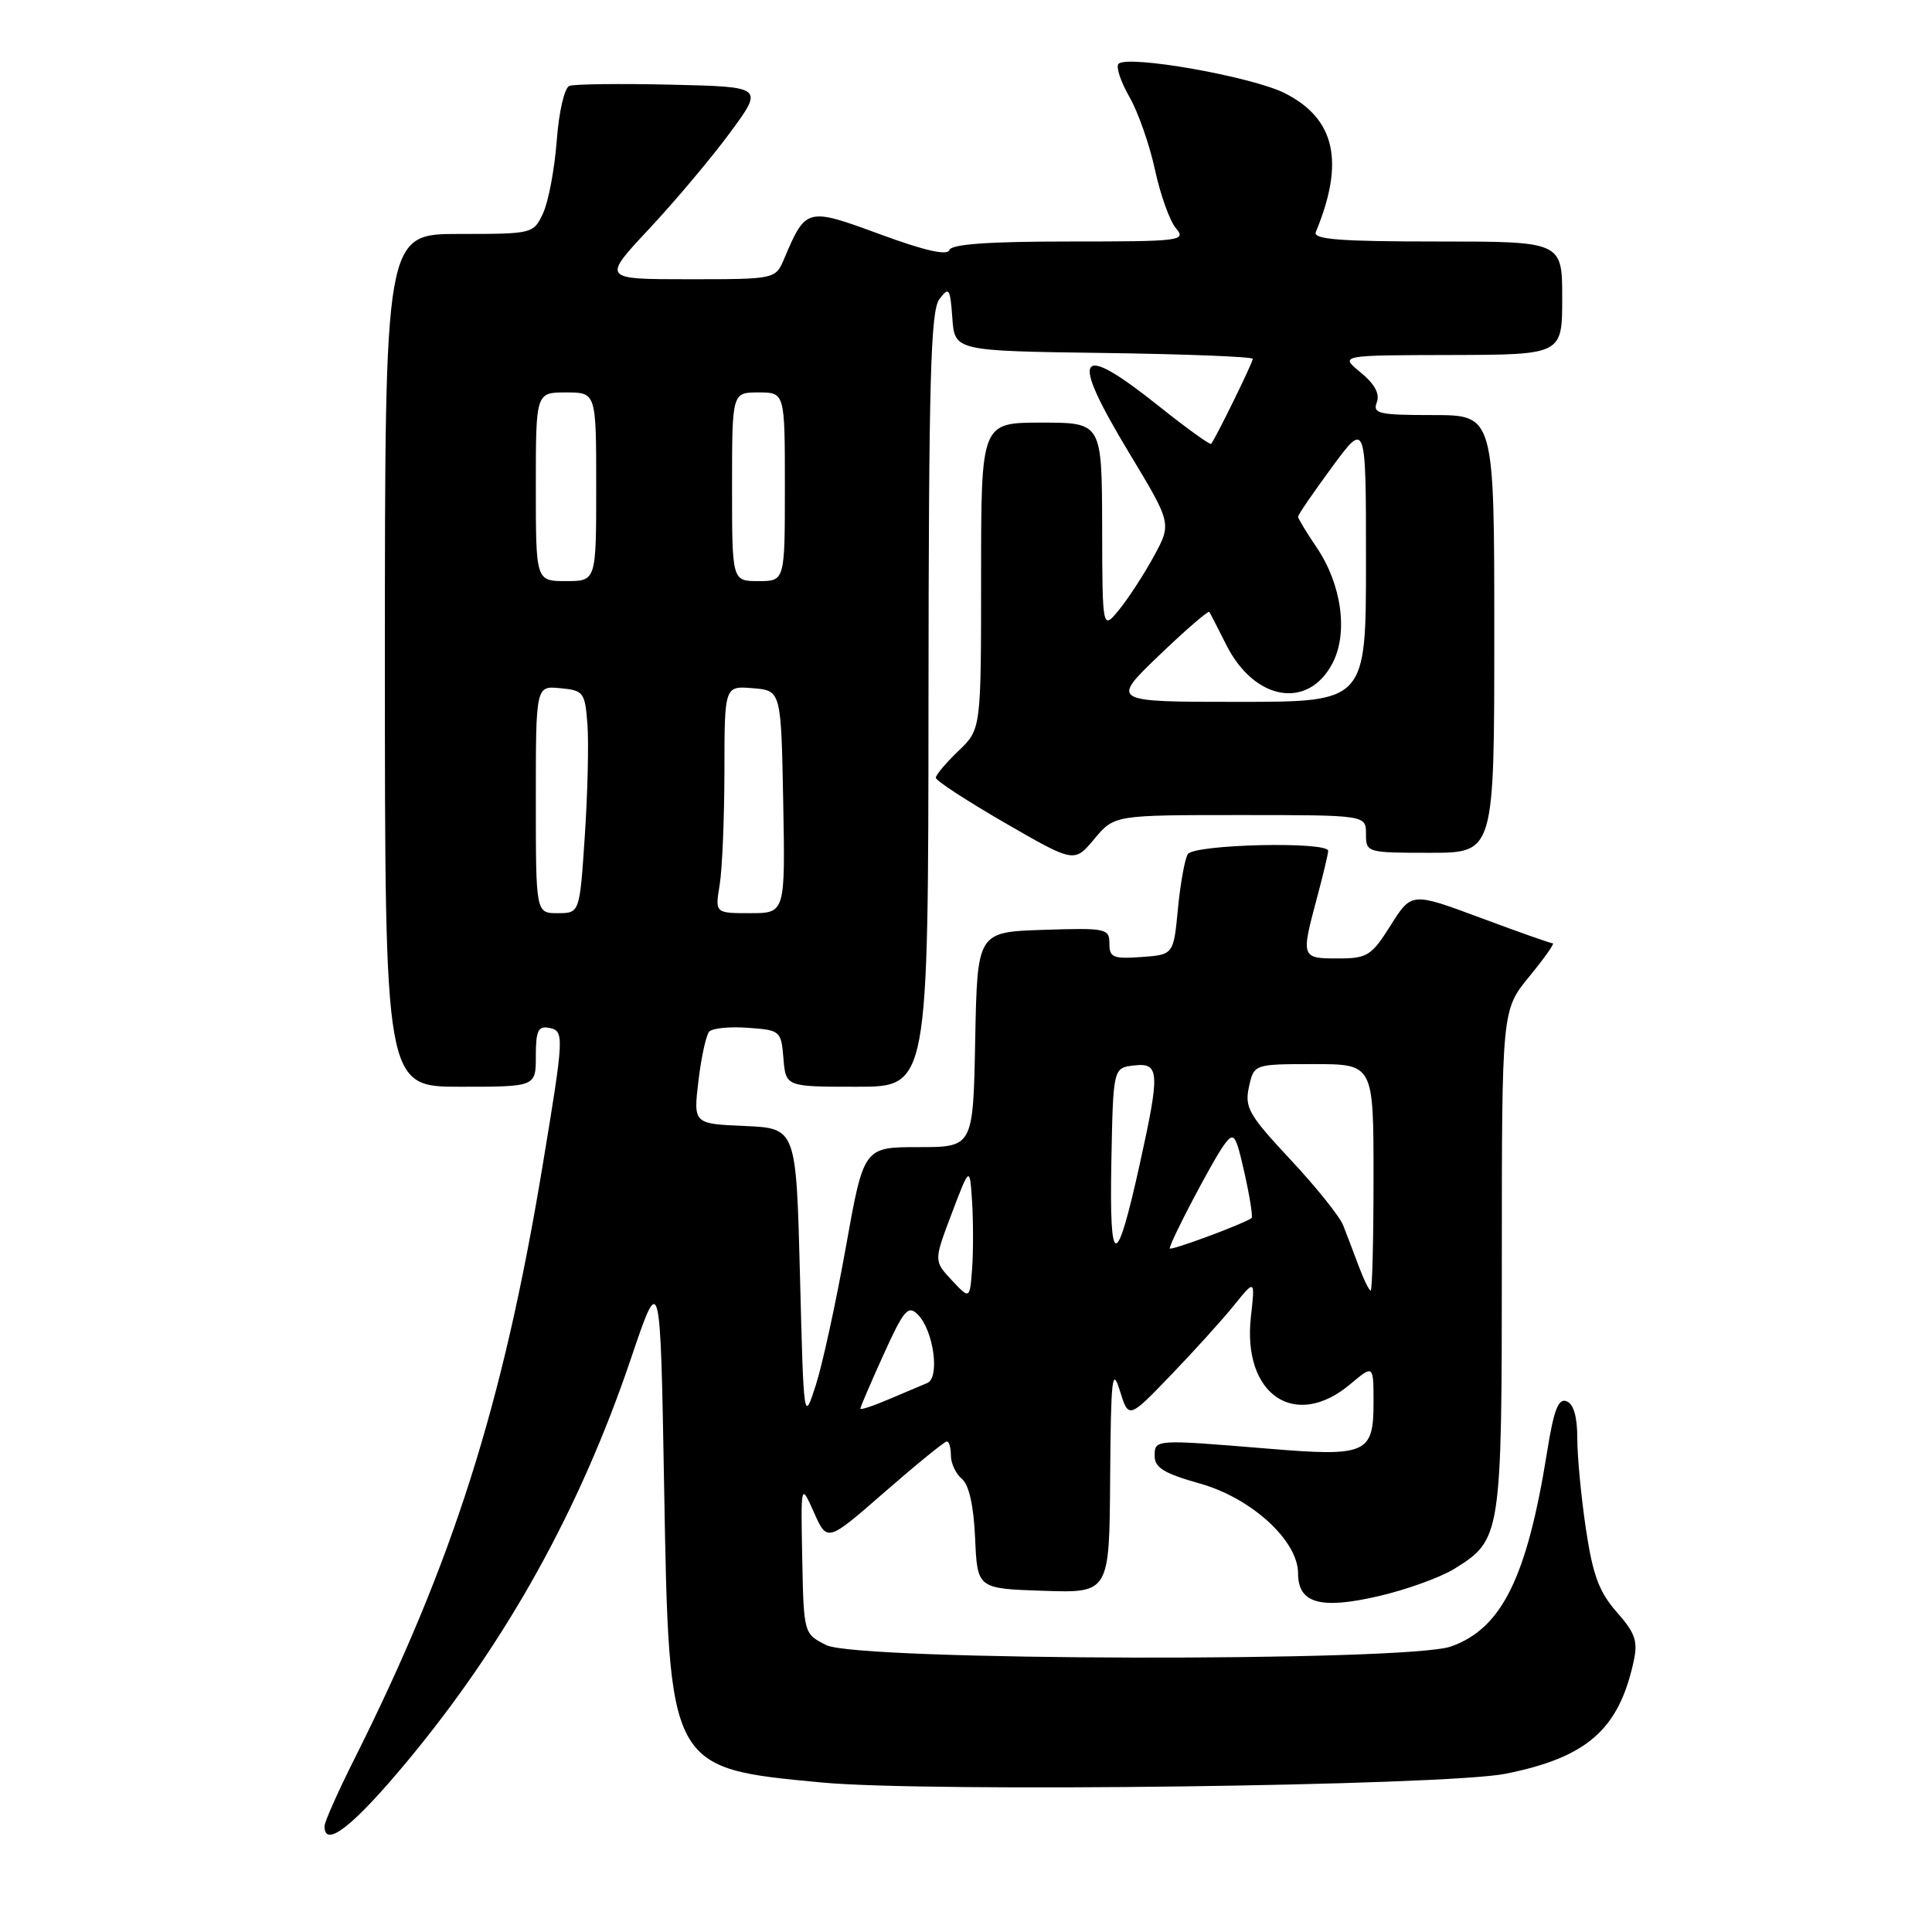 <?xml version="1.0" encoding="UTF-8" standalone="no"?>
<!DOCTYPE svg PUBLIC "-//W3C//DTD SVG 1.1//EN" "http://www.w3.org/Graphics/SVG/1.1/DTD/svg11.dtd" >
<svg xmlns="http://www.w3.org/2000/svg" xmlns:xlink="http://www.w3.org/1999/xlink" version="1.1" viewBox="0 0 256 256">
 <g >
 <path fill="currentColor"
d=" M 54.07 233.25 C 67.14 217.48 76.84 200.01 83.61 180.00 C 87.50 168.50 87.50 168.50 88.00 197.00 C 88.66 234.43 88.57 234.27 108.88 236.19 C 122.90 237.52 191.48 236.64 199.50 235.03 C 210.28 232.87 214.48 229.19 216.45 220.22 C 217.06 217.47 216.71 216.43 214.22 213.60 C 211.88 210.93 211.05 208.69 210.14 202.58 C 209.51 198.37 209.00 192.96 209.00 190.57 C 209.00 187.73 208.51 186.02 207.58 185.67 C 206.49 185.25 205.89 186.80 205.01 192.31 C 202.34 209.02 199.01 215.78 192.26 218.17 C 186.40 220.24 113.66 220.08 109.50 217.99 C 106.50 216.48 106.50 216.48 106.30 206.49 C 106.11 196.50 106.11 196.50 107.86 200.42 C 109.61 204.35 109.61 204.35 117.26 197.67 C 121.47 194.00 125.16 191.00 125.46 191.00 C 125.76 191.00 126.00 191.84 126.00 192.88 C 126.00 193.91 126.66 195.30 127.46 195.96 C 128.40 196.75 129.02 199.52 129.21 203.84 C 129.50 210.50 129.50 210.50 138.25 210.79 C 147.00 211.08 147.00 211.08 147.10 195.79 C 147.20 182.56 147.37 181.01 148.38 184.26 C 149.55 188.02 149.55 188.02 155.10 182.26 C 158.15 179.09 161.92 174.93 163.48 173.00 C 166.31 169.50 166.31 169.50 165.75 174.49 C 164.60 184.81 171.61 189.56 178.92 183.41 C 182.00 180.82 182.00 180.82 182.00 185.88 C 182.00 192.63 181.05 193.04 167.98 191.95 C 152.94 190.71 153.00 190.71 153.00 192.95 C 153.00 194.48 154.30 195.26 159.00 196.58 C 165.82 198.49 172.00 204.15 172.00 208.47 C 172.00 212.45 174.94 213.29 182.66 211.50 C 186.34 210.65 190.86 209.02 192.70 207.88 C 198.93 204.02 199.00 203.59 199.00 166.97 C 199.00 133.84 199.00 133.84 202.62 129.42 C 204.61 126.99 206.02 125.00 205.76 125.00 C 205.49 125.00 201.17 123.48 196.16 121.61 C 187.04 118.22 187.04 118.22 184.27 122.61 C 181.71 126.67 181.18 127.00 177.25 127.00 C 172.42 127.00 172.38 126.89 174.50 119.00 C 175.31 115.97 175.98 113.16 175.99 112.75 C 176.01 111.46 158.20 111.87 157.39 113.18 C 156.99 113.82 156.40 117.09 156.08 120.43 C 155.50 126.50 155.50 126.50 151.25 126.81 C 147.50 127.08 147.00 126.87 147.00 125.02 C 147.00 123.03 146.56 122.94 138.25 123.21 C 129.50 123.50 129.50 123.50 129.22 137.75 C 128.95 152.00 128.95 152.00 121.70 152.00 C 114.45 152.00 114.45 152.00 112.08 165.25 C 110.78 172.54 108.99 180.75 108.11 183.50 C 106.50 188.50 106.50 188.50 106.00 169.00 C 105.50 149.50 105.50 149.50 98.68 149.20 C 91.87 148.91 91.87 148.91 92.55 143.20 C 92.92 140.07 93.57 137.13 93.98 136.69 C 94.39 136.24 96.70 136.01 99.11 136.19 C 103.40 136.49 103.51 136.59 103.81 140.25 C 104.12 144.00 104.12 144.00 113.56 144.00 C 123.00 144.00 123.00 144.00 123.03 92.75 C 123.06 50.31 123.31 41.18 124.47 39.64 C 125.75 37.95 125.90 38.16 126.19 42.14 C 126.50 46.50 126.50 46.50 146.25 46.77 C 157.11 46.92 166.00 47.27 166.00 47.55 C 166.00 48.05 161.03 58.19 160.48 58.81 C 160.33 58.98 157.21 56.73 153.55 53.81 C 142.68 45.15 141.64 46.79 149.61 60.00 C 155.26 69.37 155.26 69.37 152.88 73.73 C 151.57 76.13 149.50 79.31 148.29 80.79 C 146.07 83.50 146.07 83.50 146.04 69.75 C 146.00 56.00 146.00 56.00 138.00 56.00 C 130.00 56.00 130.00 56.00 130.00 76.31 C 130.00 96.63 130.00 96.63 127.00 99.50 C 125.35 101.08 124.00 102.68 124.00 103.06 C 124.00 103.44 128.13 106.13 133.18 109.05 C 142.35 114.34 142.35 114.34 145.00 111.17 C 147.65 108.00 147.65 108.00 164.32 108.00 C 181.00 108.00 181.00 108.00 181.00 110.50 C 181.00 112.97 181.10 113.00 189.50 113.00 C 198.00 113.00 198.00 113.00 198.00 84.00 C 198.00 55.00 198.00 55.00 189.89 55.00 C 182.71 55.00 181.86 54.81 182.43 53.32 C 182.87 52.19 182.16 50.89 180.29 49.35 C 177.50 47.07 177.50 47.07 192.25 47.04 C 207.00 47.00 207.00 47.00 207.00 39.50 C 207.00 32.00 207.00 32.00 190.42 32.00 C 177.54 32.00 173.95 31.72 174.35 30.75 C 178.21 21.45 176.93 15.73 170.25 12.35 C 165.88 10.15 149.43 7.24 148.21 8.46 C 147.84 8.83 148.48 10.79 149.64 12.82 C 150.81 14.84 152.33 19.20 153.04 22.50 C 153.75 25.80 155.00 29.29 155.82 30.25 C 157.23 31.91 156.47 32.00 141.74 32.00 C 130.97 32.00 126.05 32.35 125.79 33.14 C 125.53 33.90 122.47 33.20 116.63 31.05 C 106.91 27.47 106.79 27.50 103.92 34.25 C 102.76 37.00 102.76 37.00 91.26 37.00 C 79.77 37.00 79.77 37.00 86.02 30.32 C 89.46 26.64 94.28 20.91 96.74 17.57 C 101.21 11.50 101.21 11.50 88.91 11.22 C 82.15 11.06 76.09 11.14 75.45 11.38 C 74.79 11.63 74.05 14.83 73.77 18.66 C 73.48 22.42 72.67 26.74 71.96 28.25 C 70.69 30.98 70.60 31.00 60.84 31.00 C 51.00 31.00 51.00 31.00 51.00 87.50 C 51.00 144.00 51.00 144.00 61.00 144.00 C 71.00 144.00 71.00 144.00 71.00 139.93 C 71.00 136.58 71.31 135.91 72.75 136.20 C 74.79 136.59 74.77 137.12 71.89 154.50 C 66.65 186.16 60.02 207.04 46.88 233.23 C 44.75 237.48 43.00 241.42 43.00 241.98 C 43.00 244.99 46.85 241.95 54.07 233.25 Z  M 114.00 186.65 C 114.00 186.45 115.38 183.23 117.07 179.50 C 119.77 173.55 120.33 172.90 121.61 174.18 C 123.71 176.28 124.57 182.56 122.86 183.26 C 122.11 183.57 119.81 184.54 117.75 185.42 C 115.69 186.30 114.00 186.86 114.00 186.65 Z  M 126.11 169.63 C 123.73 167.08 123.73 167.08 126.11 160.79 C 128.50 154.50 128.50 154.50 128.81 159.28 C 128.97 161.91 128.97 165.89 128.81 168.12 C 128.50 172.18 128.50 172.18 126.11 169.63 Z  M 180.03 167.75 C 179.36 165.96 178.44 163.54 177.98 162.37 C 177.52 161.19 174.38 157.27 170.99 153.65 C 165.47 147.74 164.90 146.75 165.49 144.03 C 166.16 141.00 166.16 141.00 174.08 141.00 C 182.00 141.00 182.00 141.00 182.00 156.00 C 182.00 164.25 181.83 171.00 181.62 171.00 C 181.41 171.00 180.70 169.54 180.03 167.75 Z  M 147.26 154.00 C 147.50 141.50 147.50 141.50 150.25 141.18 C 153.66 140.79 153.73 142.00 151.02 154.27 C 147.91 168.32 146.99 168.26 147.26 154.00 Z  M 155.00 165.42 C 155.00 164.58 160.79 153.57 162.24 151.64 C 163.51 149.94 163.74 150.27 164.91 155.47 C 165.61 158.60 166.03 161.26 165.84 161.40 C 164.71 162.21 155.00 165.80 155.00 165.42 Z  M 71.00 105.94 C 71.00 90.87 71.00 90.87 74.25 91.19 C 77.33 91.48 77.52 91.74 77.84 96.00 C 78.02 98.47 77.87 105.11 77.49 110.75 C 76.81 121.00 76.81 121.00 73.90 121.00 C 71.00 121.00 71.00 121.00 71.00 105.94 Z  M 95.36 117.25 C 95.70 115.19 95.98 108.41 95.99 102.19 C 96.00 90.88 96.00 90.88 99.75 91.19 C 103.50 91.50 103.50 91.50 103.78 106.25 C 104.05 121.00 104.05 121.00 99.40 121.00 C 94.74 121.00 94.74 121.00 95.36 117.25 Z  M 153.59 86.84 C 157.12 83.45 160.12 80.86 160.25 81.09 C 160.39 81.31 161.40 83.29 162.50 85.47 C 166.23 92.87 173.36 94.08 176.58 87.85 C 178.66 83.83 177.77 77.41 174.45 72.52 C 173.10 70.53 172.00 68.71 172.00 68.46 C 172.00 68.21 174.03 65.25 176.50 61.89 C 181.00 55.78 181.00 55.78 181.00 74.39 C 181.00 93.00 181.00 93.00 164.09 93.00 C 147.17 93.00 147.17 93.00 153.59 86.84 Z  M 71.00 64.50 C 71.00 52.00 71.00 52.00 75.00 52.00 C 79.00 52.00 79.00 52.00 79.00 64.50 C 79.00 77.00 79.00 77.00 75.00 77.00 C 71.00 77.00 71.00 77.00 71.00 64.50 Z  M 97.00 64.50 C 97.00 52.00 97.00 52.00 100.50 52.00 C 104.00 52.00 104.00 52.00 104.00 64.50 C 104.00 77.00 104.00 77.00 100.50 77.00 C 97.00 77.00 97.00 77.00 97.00 64.50 Z "/>
</g>
</svg>